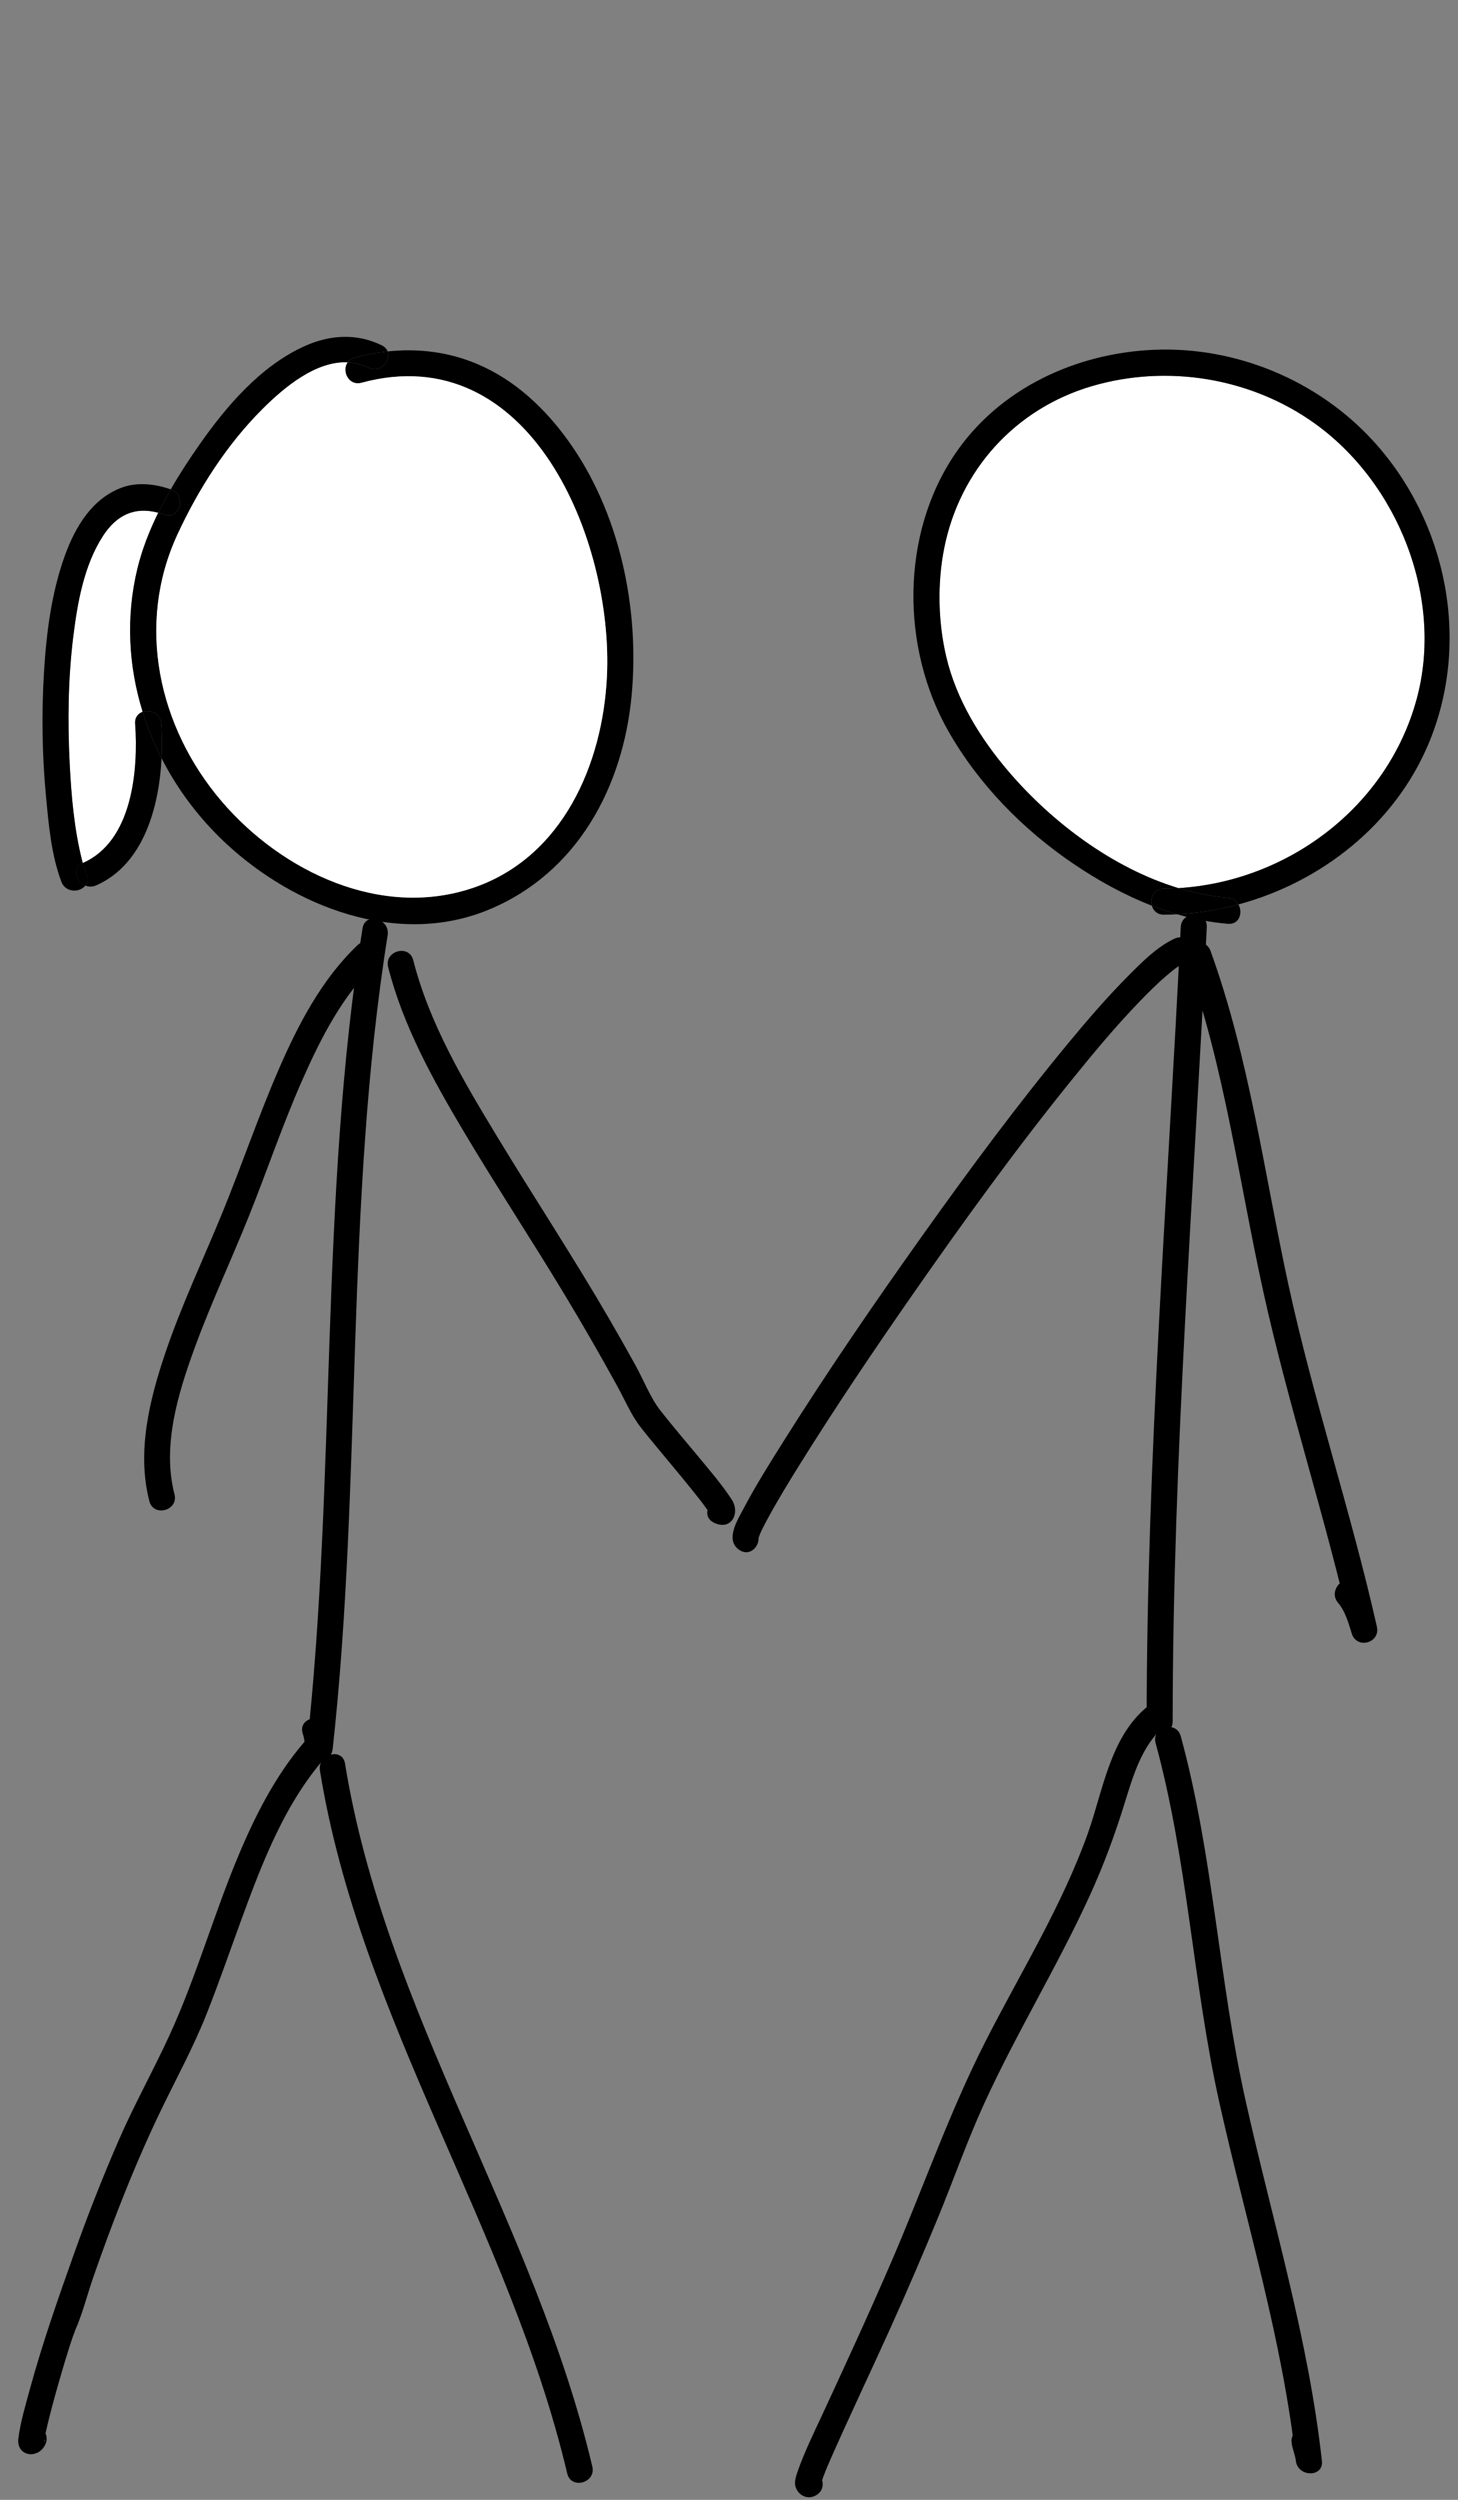 <?xml version="1.0" encoding="utf-8"?>
<!-- Generator: Adobe Illustrator 16.2.0, SVG Export Plug-In . SVG Version: 6.00 Build 0)  -->
<!DOCTYPE svg PUBLIC "-//W3C//DTD SVG 1.1//EN" "http://www.w3.org/Graphics/SVG/1.1/DTD/svg11.dtd">
<svg version="1.1" id="图层_1" xmlns="http://www.w3.org/2000/svg" xmlns:xlink="http://www.w3.org/1999/xlink" x="0px" y="0px"
	 width="560px" height="960px" viewBox="0 0 560 960" enable-background="new 0 0 560 960" xml:space="preserve">
<rect x="0" y="0" width="560" height="960" fill="#808080" stroke="none"/>
<g>
	<g>
		<path d="M463.512,356.04c0.313-6.449-9.688-6.418-10,0c-4.935,101.646-13.049,203.2-13.103,305.023c-0.004,6.448,9.996,6.447,10,0
			C450.465,559.239,458.577,457.686,463.512,356.04L463.512,356.04z"/>
	</g>
</g>
<g>
	<g>
		<path d="M464.971,365.229c-2.174-6.016-11.84-3.421-9.646,2.658c14.937,41.296,20.478,85.391,29.892,128.115
			c9.733,44.185,24.018,87.202,33.979,131.329c3.215-0.886,6.43-1.771,9.646-2.657c-1.843-5.886-3.802-11.47-7.838-16.229
			c-4.177-4.927-11.216,2.185-7.07,7.069c2.828,3.336,3.986,7.729,5.266,11.816c1.931,6.161,11.063,3.633,9.644-2.657
			c-9.961-44.126-24.375-87.117-33.979-131.33C485.581,450.615,479.895,406.495,464.971,365.229L464.971,365.229z"/>
	</g>
</g>
<g>
	<g>
		<path d="M456.122,369.122c5.834-2.74,0.755-11.359-5.049-8.634c-6.688,3.141-12.397,8.922-17.543,14.088
			c-8.129,8.165-15.674,16.909-23.014,25.782c-19.607,23.701-37.949,48.467-55.793,73.512
			c-18.584,26.079-36.729,52.523-53.783,79.632c-5.336,8.482-10.696,17.009-15.373,25.879c-2.276,4.324-7.264,12.118-1.537,15.881
			c5.406,3.554,10.41-5.11,5.048-8.636c1.395,0.916,2.334,2.834,2.26,3.607c-0.201,2.034-0.166,1.018-0.021,0.504
			c0.146-0.512,1.019-2.668,0.322-1.062c1.002-2.316,2.176-4.56,3.385-6.773c3.926-7.203,8.213-14.213,12.559-21.169
			c13.515-21.646,27.787-42.824,42.361-63.766c19.615-28.184,39.76-56.081,61.332-82.81c8.496-10.527,17.174-20.97,26.578-30.706
			c3.414-3.535,6.91-7.018,10.672-10.185C450.777,372.372,452.811,370.677,456.122,369.122L456.122,369.122z"/>
	</g>
</g>
<g>
	<g>
		<path d="M453.508,666.744c-1.699-6.213-11.349-3.572-9.646,2.659c12.394,45.313,14.32,92.542,24.535,138.283
			c10.197,45.662,24.182,90.72,29.33,137.363c3.334,0,6.668,0,10,0c-0.289-2.406-1.354-4.654-1.637-7.013
			c-0.765-6.318-10.771-6.394-10,0c0.289,2.407,1.354,4.655,1.637,7.013c0.76,6.299,10.709,6.43,10,0
			c-5.187-46.979-19.016-92.229-29.283-138.213C468.098,760.498,466.059,712.638,453.508,666.744L453.508,666.744z"/>
	</g>
</g>
<g>
	<g>
		<path d="M447.309,662.845c4.938-4.161-2.174-11.197-7.072-7.069c-13.953,11.759-16.617,32.059-22.42,48.316
			c-9.938,27.851-25.793,53.352-39.172,79.599c-13.992,27.453-24.072,56.606-36.27,84.871c-8.517,19.729-17.509,39.24-26.539,58.735
			c-3.271,7.054-6.773,14.133-9.354,21.479c-0.686,1.952-1.584,4.396-0.846,6.458c1.194,3.338,4.903,4.857,8.008,2.898
			c5.438-3.433,0.424-12.089-5.047-8.636c-2.562,1.615,6.447,6.854,6.799,3.875c-0.193,1.637-0.008,0.356,0.094,0.009
			c0.25-0.852,0.531-1.69,0.847-2.521c0.891-2.37,1.879-4.7,2.901-7.015c7.39-16.704,15.263-33.202,22.775-49.85
			c6.344-14.052,12.434-28.219,18.303-42.477c5.957-14.471,11.146-29.349,17.646-43.579c12.438-27.232,28.19-52.798,40.629-80.026
			c5.334-11.678,9.649-23.411,13.438-35.657C435.264,681.795,438.629,670.16,447.309,662.845L447.309,662.845z"/>
	</g>
</g>
<g>
	<g>
		<path d="M148.898,359.122c1.008-6.306-8.627-9.013-9.641-2.66c-16.646,104.266-9.973,210.377-21.467,315.118
			c3.104-0.84,6.211-1.682,9.315-2.522c-0.799-1.227-0.594-4.302-1.135-5.817c-2.154-6.027-11.816-3.432-9.643,2.658
			c0.998,2.798,0.446,5.604,2.143,8.207c2.873,4.41,8.783,2.334,9.316-2.523C139.184,567.747,132.4,462.472,148.898,359.122
			L148.898,359.122z"/>
	</g>
</g>
<g>
	<g>
		<path d="M158.725,368.734c-1.58-6.249-11.225-3.597-9.639,2.659c5.668,22.4,17.172,43.196,28.899,62.921
			c12.507,21.03,25.961,41.479,38.609,62.418c7.135,11.813,14.021,23.774,20.654,35.876c2.807,5.119,5.19,10.813,8.78,15.426
			c1.783,2.298,3.632,4.547,5.482,6.79c4.867,5.892,9.801,11.729,14.582,17.688c1.813,2.259,3.645,4.517,5.301,6.894
			c0.5,0.717,1.019,1.435,1.441,2.198c0.313,0.568,0.258,1.163,0.022-0.065c1.488-4.991,3.619-6.802,6.394-5.432
			c-5.765-2.838-10.832,5.785-5.047,8.636c6.627,3.264,10.305-3.604,6.785-8.968c-3.88-5.911-8.597-11.339-13.091-16.78
			c-4.817-5.833-9.776-11.566-14.422-17.541c-3.662-4.71-6.401-11.761-9.436-17.226c-3.355-6.046-6.748-12.069-10.226-18.047
			c-13.729-23.604-28.75-46.415-42.903-69.76C178.039,415.179,164.871,393.021,158.725,368.734L158.725,368.734z"/>
	</g>
</g>
<g>
	<g>
		<path d="M144.338,370.092c4.674-4.458-2.408-11.519-7.07-7.07c-13.787,13.148-22.844,30.623-30.326,47.913
			c-7.762,17.935-14.047,36.437-21.43,54.521c-7.342,17.986-15.748,35.595-21.979,54.017c-6.111,18.066-11.074,38.069-6.158,57.021
			c1.619,6.238,11.264,3.59,9.643-2.658c-4.817-18.577,1.363-38.731,7.736-56.182c6.287-17.212,14.1-33.796,20.912-50.796
			c6.957-17.366,12.93-35.143,20.516-52.253C123.287,398.575,131.5,382.336,144.338,370.092L144.338,370.092z"/>
	</g>
</g>
<g>
	<g>
		<path d="M132.521,677.264c-1.024-6.354-10.66-3.647-9.643,2.658c15.385,95.228,72.961,176.683,94.985,269.963
			c1.48,6.274,11.123,3.612,9.644-2.658C205.482,853.943,147.908,772.486,132.521,677.264L132.521,677.264z"/>
	</g>
</g>
<g>
	<g>
		<path d="M126.324,673.363c4.356-4.736-2.695-11.826-7.068-7.071c-12.063,13.112-20.316,28.95-27.223,45.243
			c-9.75,23.006-16.468,47.253-26.89,69.975c-6.258,13.649-13.608,26.74-19.604,40.541c-6.113,14.074-11.73,28.356-16.877,42.813
			c-6.222,17.472-12.375,34.984-17.252,52.888c-1.668,6.116-3.535,12.314-4.347,18.617c-0.897,6.974,7.535,8.237,10.314,2.439
			c2.772-5.783-5.849-10.859-8.635-5.047c-1.437,2.992-0.188-1.42,3.319-0.971c1.181,0.488,2.357,0.978,3.535,1.466
			c2.428,3.135,1.23,4.352,1.392,2.747c0.108-1.1-0.23,1.285,0.021-0.11c0.16-0.89,0.338-1.774,0.533-2.657
			c1.604-7.21,3.592-14.345,5.645-21.438c1.101-3.801,2.222-7.597,3.433-11.364c0.438-1.362,0.879-2.729,1.354-4.08
			c0.158-0.449,1.195-3.094,0.73-2.063c2.975-6.596,4.746-13.935,7.131-20.772c2.449-7.013,4.957-14.006,7.6-20.947
			c5.615-14.743,11.678-29.323,18.556-43.527c5.889-12.165,12.313-23.921,17.309-36.503c4.635-11.674,8.729-23.547,13.039-35.342
			C100.662,715.42,109.65,691.491,126.324,673.363L126.324,673.363z"/>
	</g>
</g>
<g>
	<g id="XMLID_4_">
		<g>
			<path fill="#FFFFFF" d="M31.78,331.43c-0.07-0.29-0.15-0.57-0.22-0.86c-3.07-12.16-4.17-24.87-4.8-37.36
				c-0.8-16.13-0.62-32.43,1.35-48.48c1.6-13.07,4.11-27.53,11.36-38.79c5.35-8.3,12.31-11.42,21.31-9.04
				c-3.41,6.92-6.21,14.09-7.99,21.4c-4.5,18.55-3.47,37.45,2,55.06c-1.73,0.6-3.05,2.11-2.88,4.54
				c1.27,17.91-1.08,45.17-20.03,53.48C31.84,331.4,31.81,331.41,31.78,331.43z"/>
			<path d="M146.6,132.6c1.21,0.59,1.94,1.43,2.3,2.36c-4.26,0.45-8.51,1.25-12.7,2.39c-1.25,0.34-2.14,1-2.71,1.82
				c-12.28-0.55-24.43,9.72-32.53,17.77c-13.75,13.68-24.62,30.67-32.76,48.22c-16.07,34.64-7.41,74.07,16.93,102.56
				c23.17,27.12,61.43,45.33,96.85,33.14c34.15-11.75,49.51-47.46,51.13-81.05c2.53-52.15-29.38-130.37-94.26-112.82
				c-4.98,1.35-7.67-4.54-5.36-7.82c2.69,0.12,5.39,0.76,8.06,2.06c4.58,2.23,8.71-2.71,7.35-6.27c11.78-1.26,23.66,0.21,34.78,4.99
				c14.32,6.15,25.76,17.01,34.74,29.55c19.64,27.44,27.27,64.19,24.19,97.44c-3.26,35.33-20.94,68.37-54.94,82.42
				c-34.95,14.45-74.68-1.08-100.89-25.47c-10.15-9.45-18.54-20.57-24.73-32.71c0.23-4.64,0.16-9.14-0.14-13.28
				c-0.29-3.98-4.26-5.5-7.12-4.54c-5.47-17.61-6.5-36.51-2-55.06c1.78-7.31,4.58-14.48,7.99-21.4c0.75,0.2,1.52,0.44,2.3,0.72
				c6.09,2.17,8.69-7.5,2.65-9.64c-0.05-0.02-0.1-0.03-0.15-0.05c3.35-5.83,7.01-11.43,10.72-16.74c10.46-15,23.68-30.58,40.7-38.27
				C126.65,128.57,136.96,127.89,146.6,132.6z"/>
			<path d="M141.55,141.23c-2.67-1.3-5.37-1.94-8.06-2.06c0.57-0.82,1.46-1.48,2.71-1.82c4.19-1.14,8.44-1.94,12.7-2.39
				C150.26,138.52,146.13,143.46,141.55,141.23z"/>
			<path fill="#FFFFFF" d="M504.85,162.52c32.271,23.06,49.79,67.41,39.25,106.04c-11.25,41.29-49.43,69.91-91.46,72.5
				c-25.3-7.65-48.659-25.38-65.18-44.68c-10.92-12.74-20.15-27.7-24.02-44.18c-3.15-13.42-3.471-28.22-0.771-41.75
				c5.98-29.95,27.26-53.48,56.63-62.14C448.16,139.8,480.321,145,504.85,162.52z"/>
			<path d="M475.67,347.33c1.75,3.09,0.41,7.82-4.06,7.44c-6.62-0.56-13.13-1.83-19.471-3.66
				C460.09,350.69,467.99,349.41,475.67,347.33z"/>
			<path d="M471.611,344.77c1.939,0.16,3.3,1.21,4.06,2.56c-7.68,2.08-15.58,3.36-23.53,3.78c-3.29-0.96-6.529-2.06-9.72-3.3
				c-0.8-2.88,0.74-6.53,4.63-6.55c1.87-0.01,3.73-0.08,5.59-0.2C458.87,342.95,465.22,344.23,471.611,344.77z"/>
			<path d="M447.05,341.26c-3.89,0.02-5.43,3.67-4.63,6.55c-10.67-4.14-20.8-9.76-30.21-16.15c-19.37-13.15-36.34-30.47-47.95-50.87
				c-18.229-32.01-18.38-75.5,2.521-106.41c17.1-25.28,46.55-38.81,76.52-40.05c31.55-1.31,62.98,11.8,84.23,35.11
				c28.43,31.18,37.55,77.48,21.04,116.45c-13.04,30.8-41.13,52.89-72.9,61.44c-0.76-1.35-2.12-2.4-4.06-2.56
				c-6.391-0.54-12.74-1.82-18.971-3.71c42.03-2.59,80.21-31.21,91.46-72.5c10.54-38.63-6.979-82.98-39.25-106.04
				C480.321,145,448.16,139.8,419.3,148.31c-29.37,8.66-50.649,32.19-56.63,62.14c-2.7,13.53-2.38,28.33,0.771,41.75
				c3.869,16.48,13.1,31.44,24.02,44.18c16.521,19.3,39.88,37.03,65.18,44.68C450.781,341.18,448.92,341.25,447.05,341.26z"/>
			<path d="M452.14,351.11c-1.689,0.09-3.39,0.14-5.09,0.15c-2.56,0.02-4.1-1.55-4.63-3.45
				C445.611,349.05,448.85,350.15,452.14,351.11z"/>
			<path fill="#FFFFFF" d="M138.85,146.99c64.88-17.55,96.79,60.67,94.26,112.82c-1.62,33.59-16.98,69.3-51.13,81.05
				c-35.42,12.19-73.68-6.02-96.85-33.14c-24.34-28.49-33-67.92-16.93-102.56c8.14-17.55,19.01-34.54,32.76-48.22
				c8.1-8.05,20.25-18.32,32.53-17.77C131.18,142.45,133.87,148.34,138.85,146.99z"/>
			<path d="M65.73,187.98c6.04,2.14,3.44,11.81-2.65,9.64c-0.78-0.28-1.55-0.52-2.3-0.72c1.49-3.04,3.1-6.04,4.8-8.97
				C65.63,187.95,65.68,187.96,65.73,187.98z"/>
			<path d="M61.91,277.9c0.3,4.14,0.37,8.64,0.14,13.28c-2.93-5.74-5.37-11.7-7.26-17.82C57.65,272.4,61.62,273.92,61.91,277.9z"/>
			<path d="M54.79,273.36c1.89,6.12,4.33,12.08,7.26,17.82c-0.95,19.28-7.19,40.97-25.12,48.83c-1.49,0.65-2.92,0.58-4.14,0.06
				c0.79-1.03,1.07-2.44,0.44-4.1c-0.56-1.48-1.04-3-1.45-4.54c0.03-0.02,0.06-0.03,0.1-0.05c18.95-8.31,21.3-35.57,20.03-53.48
				C51.74,275.47,53.06,273.96,54.79,273.36z"/>
			<path d="M46.83,187.23c5.99-2.2,12.85-1.37,18.75,0.7c-1.7,2.93-3.31,5.93-4.8,8.97c-9-2.38-15.96,0.74-21.31,9.04
				c-7.25,11.26-9.76,25.72-11.36,38.79c-1.97,16.05-2.15,32.35-1.35,48.48c0.63,12.49,1.73,25.2,4.8,37.36
				c0.07,0.29,0.15,0.57,0.22,0.86c-4.26,1.96-2.55,7.17,1.01,8.64c-2.04,2.72-7.57,2.89-9.21-1.44c-3.89-10.33-4.9-22-5.92-32.89
				c-1.49-15.76-1.73-31.68-0.77-47.47c0.91-15.13,2.86-30.65,8.05-44.96C28.92,202.34,35.36,191.45,46.83,187.23z"/>
			<path d="M32.79,340.07c-3.56-1.47-5.27-6.68-1.01-8.64c0.41,1.54,0.89,3.06,1.45,4.54C33.86,337.63,33.58,339.04,32.79,340.07z"
				/>
		</g>
		<g>
		</g>
	</g>
</g>
<g>
	<g>
		<path d="M32.79,340.07c-3.56-1.47-5.27-6.68-1.01-8.64c0.41,1.54,0.89,3.06,1.45,4.54C33.86,337.63,33.58,339.04,32.79,340.07z"/>
	</g>
</g>
</svg>
